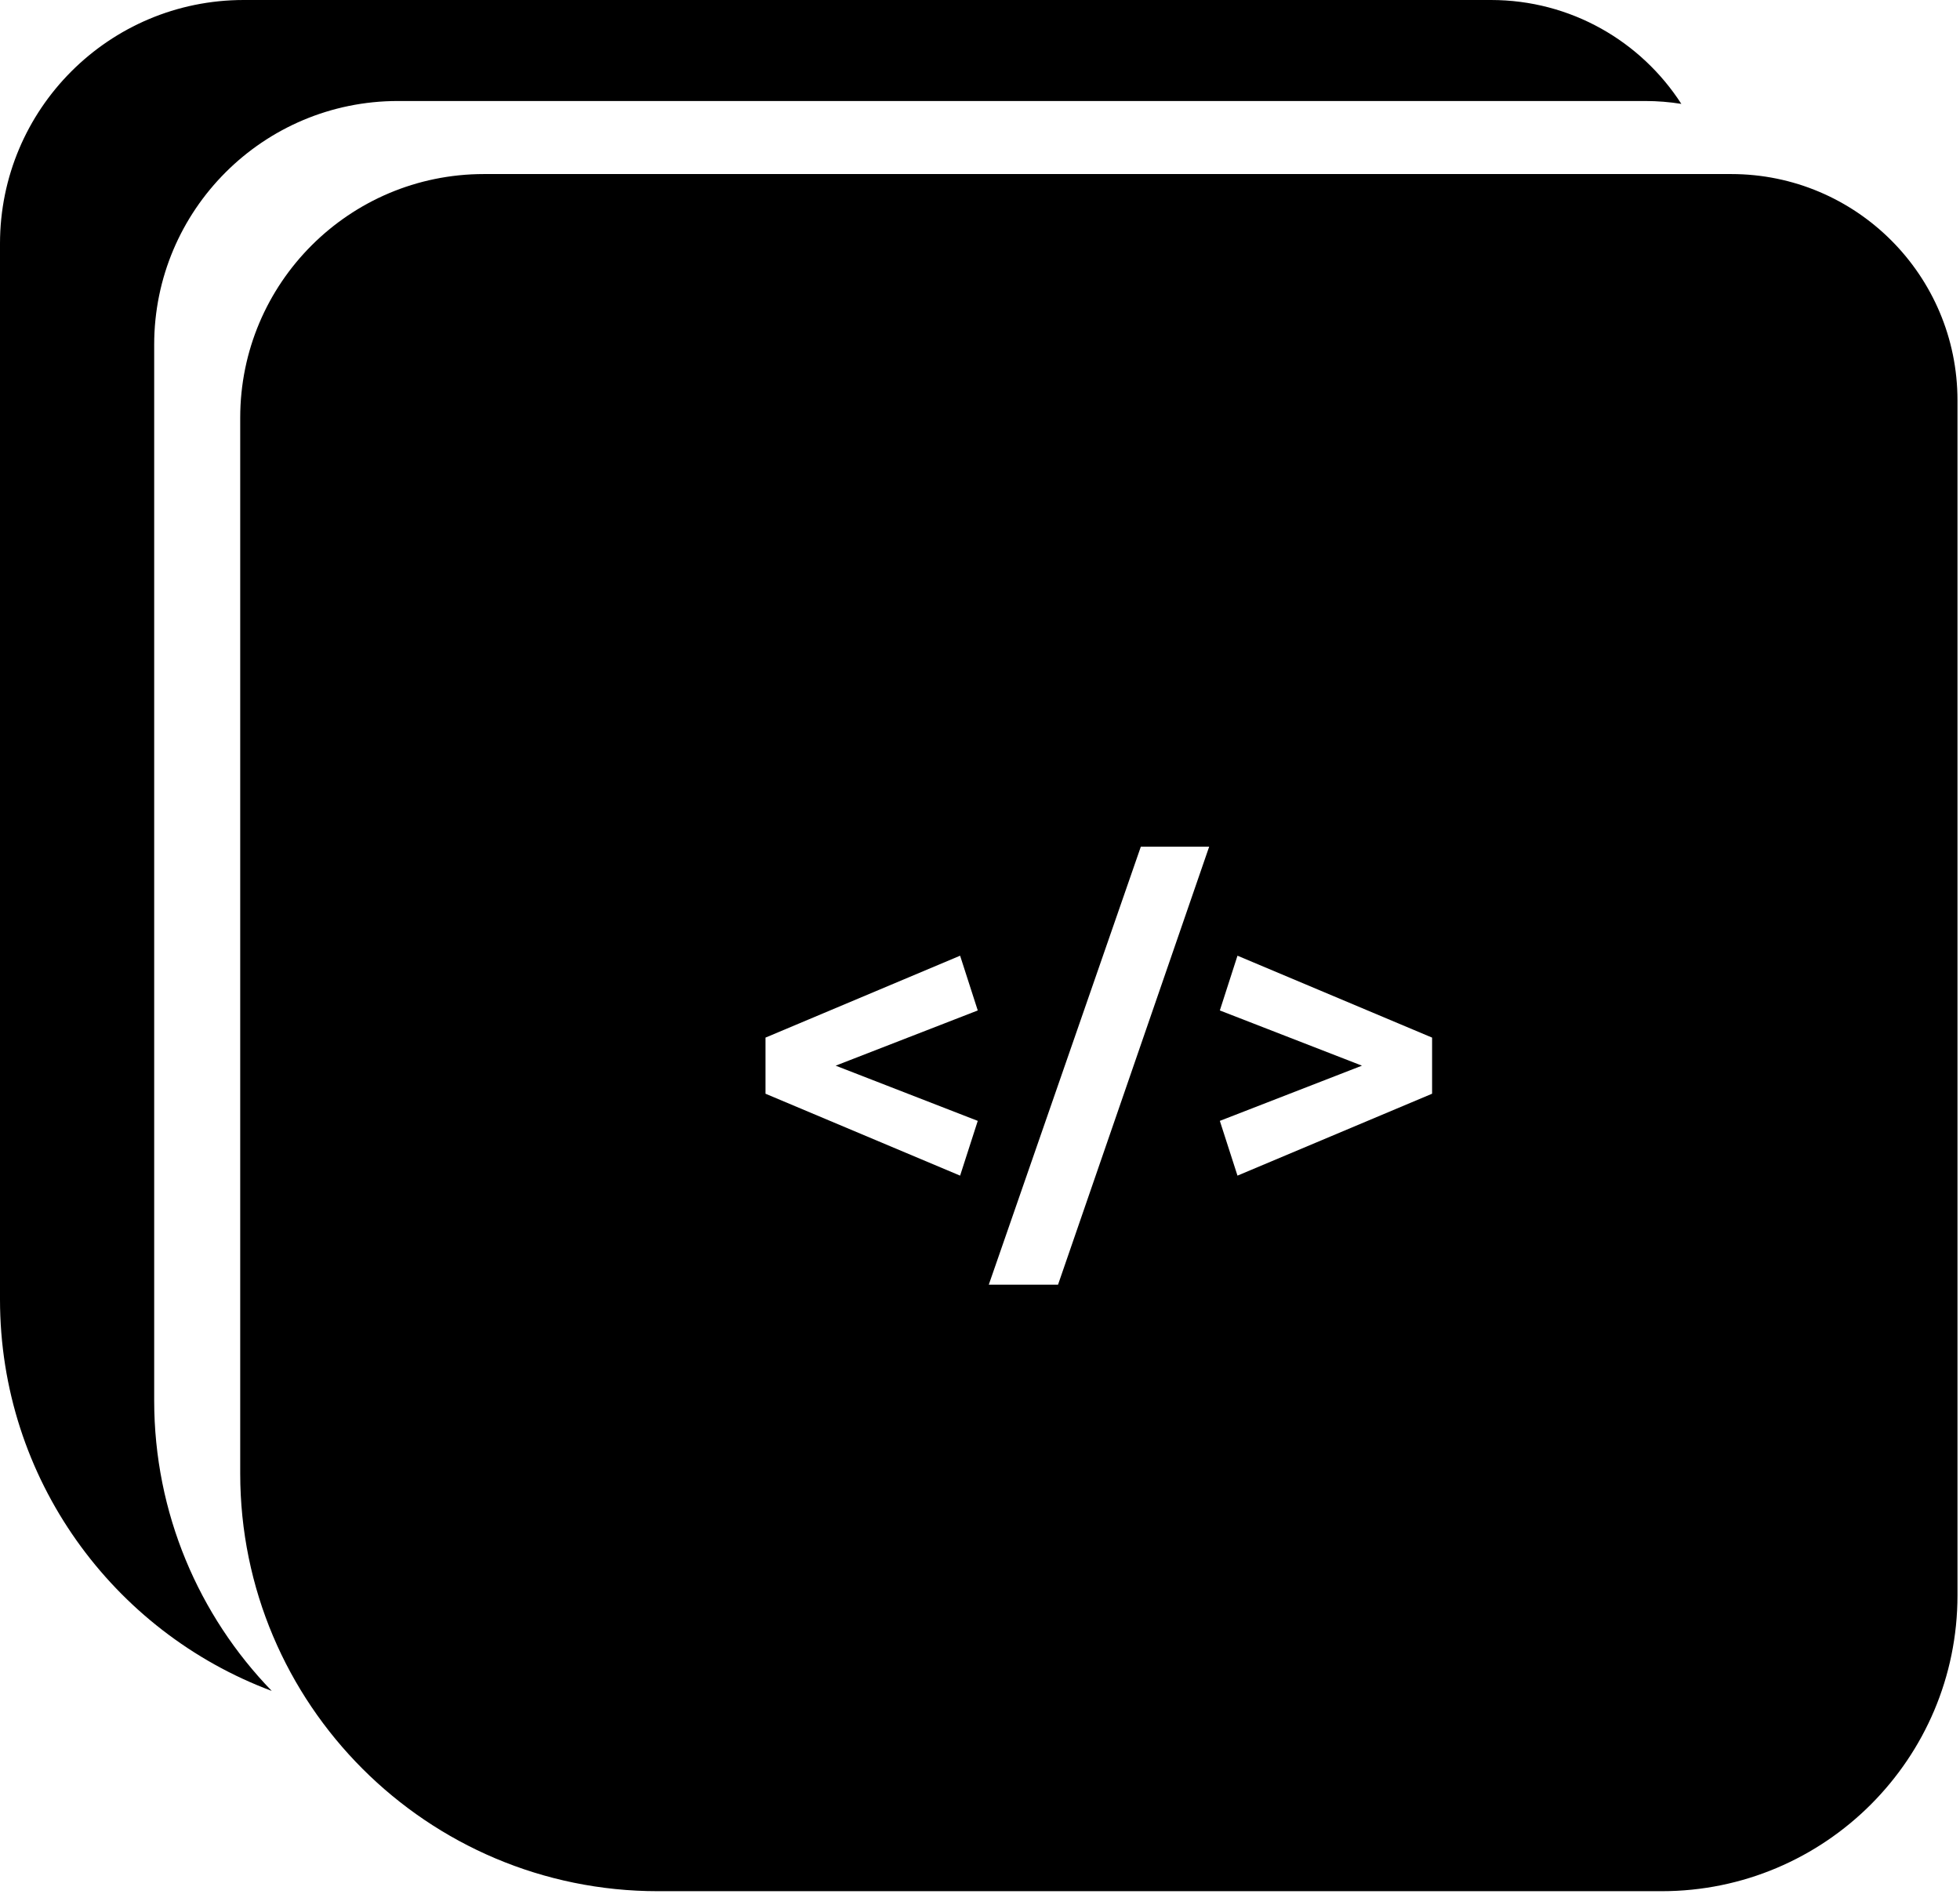 <svg width="563" height="544" viewBox="0 0 563 544" fill="none" xmlns="http://www.w3.org/2000/svg">
<path fill-rule="evenodd" clip-rule="evenodd" d="M70 0C31.34 0 0 31.34 0 70V373.277C0 424.796 32.465 468.731 78.053 485.742C57.151 464.146 44.288 434.722 44.288 402.293V99.016C44.288 60.356 75.628 29.016 114.288 29.016H472.565C476.103 29.016 479.574 29.299 482.958 29.843C471.391 11.889 451.222 0 428.277 0H70Z" fill="black"/>
<path fill-rule="evenodd" clip-rule="evenodd" d="M139 50C100.34 50 69 81.34 69 120V423.277C69 489.551 122.726 543.277 189 543.277H477.277C524.221 543.277 562.277 505.221 562.277 458.277V115C562.277 79.102 533.176 50 497.277 50H139ZM275.786 274.54L219.886 298.07V314.19L275.786 337.72L280.856 321.99L240.036 306.13L280.856 290.27L275.786 274.54ZM284.023 369.05H303.913L347.333 243.21H327.703L284.023 369.05ZM355.461 337.72L411.361 314.19V298.07L355.461 274.54L350.391 290.27L391.211 306.13L350.391 321.99L355.461 337.72Z" fill="black"/>
</svg>

